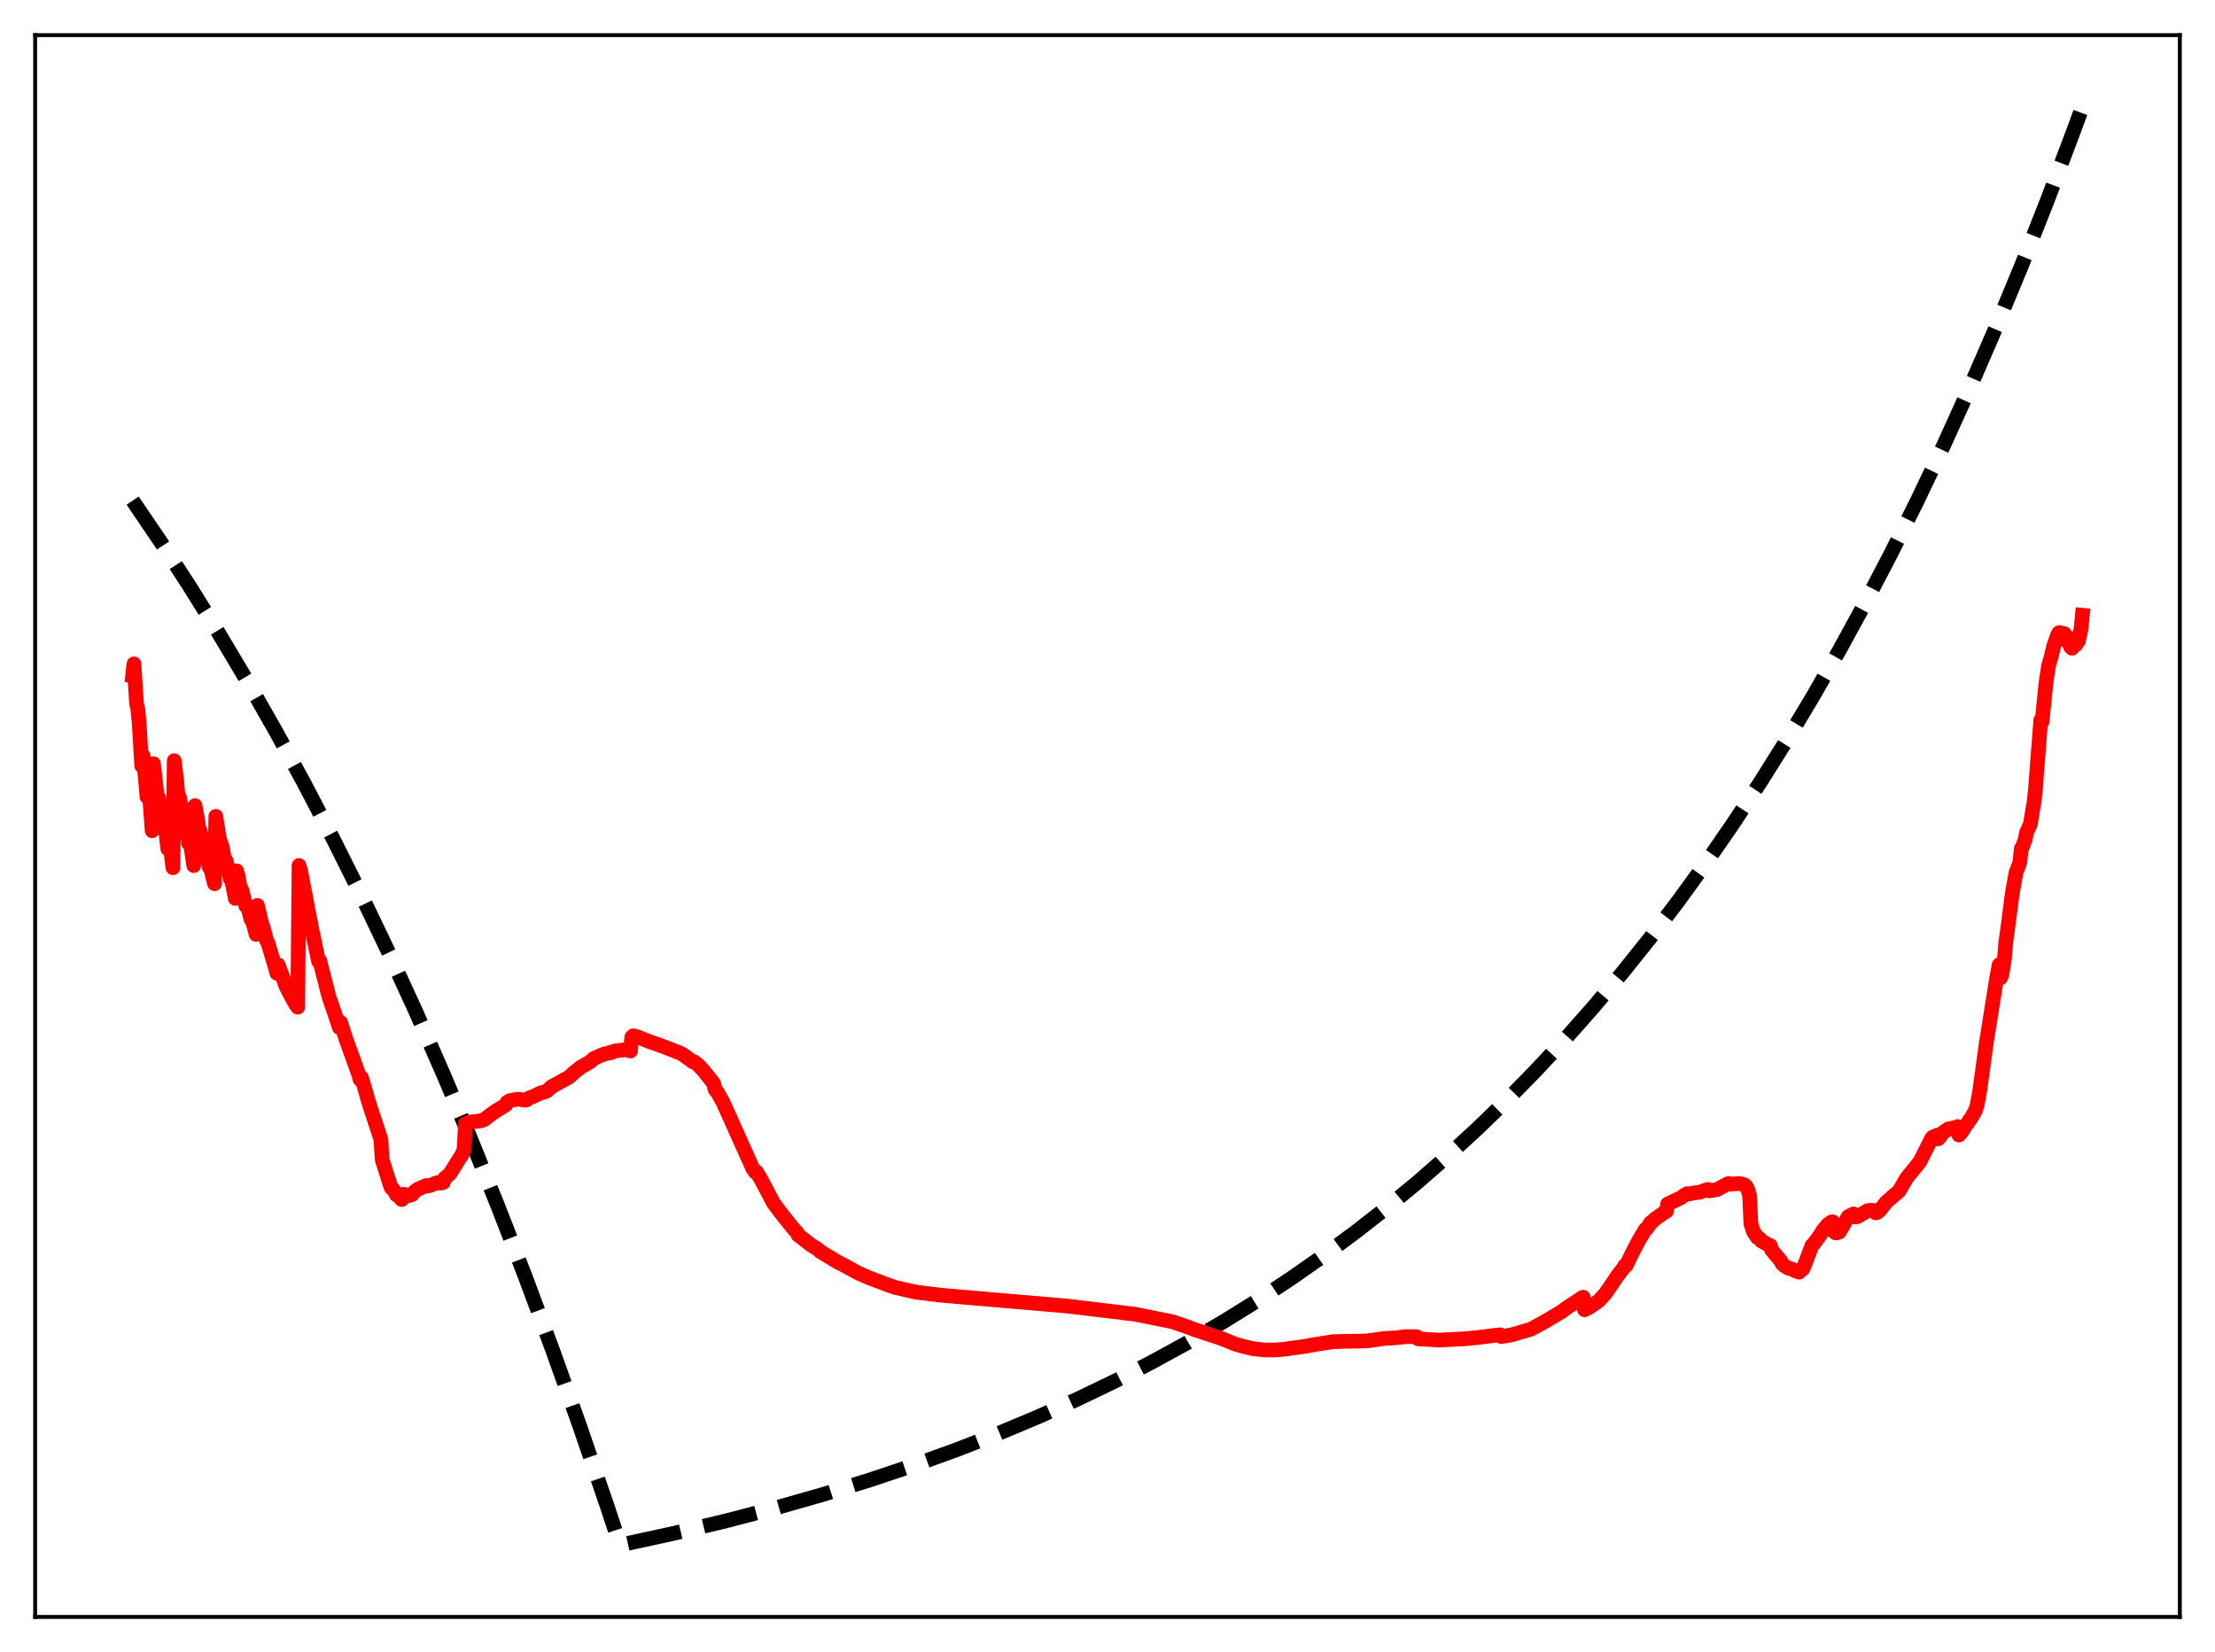 <?xml version="1.0" encoding="utf-8" standalone="no"?>
<!DOCTYPE svg PUBLIC "-//W3C//DTD SVG 1.1//EN"
  "http://www.w3.org/Graphics/SVG/1.1/DTD/svg11.dtd">
<svg xmlns:xlink="http://www.w3.org/1999/xlink" width="453.6pt" height="338.4pt" viewBox="0 0 453.6 338.4" xmlns="http://www.w3.org/2000/svg" version="1.1">
 <defs>
  <style type="text/css">*{stroke-linejoin: round; stroke-linecap: butt}</style>
 </defs>
 <g id="figure_1">
  <g id="patch_1">
   <path d="M 0 338.4 
L 453.6 338.4 
L 453.6 0 
L 0 0 
z
" style="fill: #ffffff"/>
  </g>
  <g id="axes_1">
   <g id="patch_2">
    <path d="M 7.2 331.2 
L 446.4 331.2 
L 446.4 7.2 
L 7.2 7.2 
z
" style="fill: #ffffff"/>
   </g>
   <g id="matplotlib.axis_1"/>
   <g id="matplotlib.axis_2"/>
   <g id="line2d_1">
    <path d="M 27.164 102.542 
L 33.02 111.171 
L 38.876 120.187 
L 44.732 129.607 
L 50.588 139.448 
L 56.444 149.73 
L 62.3 160.473 
L 68.156 171.698 
L 74.012 183.425 
L 79.601 195.108 
L 85.191 207.291 
L 90.781 219.994 
L 96.371 233.24 
L 101.961 247.051 
L 107.551 261.453 
L 113.14 276.47 
L 118.73 292.128 
L 124.32 308.455 
L 126.982 316.473 
L 138.161 314.04 
L 148.809 311.495 
L 158.924 308.85 
L 168.772 306.043 
L 178.089 303.159 
L 187.139 300.126 
L 195.923 296.947 
L 204.441 293.625 
L 212.692 290.165 
L 220.678 286.574 
L 228.397 282.859 
L 235.85 279.029 
L 243.303 274.945 
L 250.49 270.749 
L 257.411 266.456 
L 264.332 261.898 
L 270.986 257.251 
L 277.641 252.329 
L 284.029 247.33 
L 290.417 242.047 
L 296.54 236.704 
L 302.662 231.071 
L 308.784 225.133 
L 314.64 219.15 
L 320.496 212.858 
L 326.352 206.239 
L 332.208 199.278 
L 338.064 191.955 
L 343.654 184.61 
L 349.244 176.903 
L 354.833 168.815 
L 360.423 160.326 
L 366.013 151.418 
L 371.337 142.525 
L 376.66 133.213 
L 381.984 123.464 
L 387.308 113.256 
L 392.631 102.567 
L 397.955 91.376 
L 403.279 79.659 
L 408.602 67.39 
L 413.926 54.544 
L 419.249 41.094 
L 424.573 27.011 
L 426.436 21.927 
L 426.436 21.927 
" clip-path="url(#pc32c64316e)" style="fill: none; stroke-dasharray: 11.1,4.8; stroke-dashoffset: 0; stroke: #000000; stroke-width: 3"/>
   </g>
   <g id="line2d_2">
    <path d="M 27.164 138.385 
L 27.43 135.974 
L 27.962 144.118 
L 28.228 145.244 
L 28.495 148.047 
L 29.027 156.888 
L 29.293 154.766 
L 29.825 159.962 
L 30.092 163.221 
L 30.358 161.523 
L 30.624 162.967 
L 31.156 170.164 
L 31.423 156.426 
L 31.955 160.995 
L 32.221 163.725 
L 32.487 163.398 
L 32.753 164.733 
L 33.286 169.826 
L 33.552 167.781 
L 33.818 168.919 
L 34.351 173.837 
L 34.617 172.326 
L 34.883 173.564 
L 35.415 177.748 
L 35.681 155.811 
L 36.214 160.127 
L 36.48 163.429 
L 36.746 163.309 
L 37.012 164.606 
L 37.545 168.69 
L 37.811 167.536 
L 38.077 168.62 
L 38.343 170.295 
L 38.609 172.738 
L 38.876 172.049 
L 39.408 175.44 
L 39.674 177.302 
L 39.94 165.017 
L 40.473 167.882 
L 40.739 169.849 
L 41.005 170.157 
L 41.537 172.89 
L 41.804 174.475 
L 42.07 174.335 
L 42.602 176.376 
L 42.868 177.695 
L 43.135 177.809 
L 43.667 180.049 
L 43.933 181.02 
L 44.199 167.208 
L 44.998 172.283 
L 45.264 172.669 
L 45.53 173.553 
L 46.063 176.42 
L 46.329 176.367 
L 46.861 178.491 
L 47.127 179.981 
L 47.393 180.09 
L 47.926 182.669 
L 48.192 184.037 
L 48.458 178.38 
L 48.724 179.27 
L 49.257 182.146 
L 49.523 182.289 
L 50.055 184.385 
L 50.321 185.529 
L 50.588 185.427 
L 51.12 187.199 
L 51.386 188.324 
L 51.652 188.428 
L 52.451 191.401 
L 52.717 185.451 
L 53.249 187.647 
L 53.516 188.901 
L 54.048 190.471 
L 54.58 192.639 
L 54.847 193.057 
L 56.444 198.412 
L 56.71 199.371 
L 56.976 197.64 
L 58.573 202.017 
L 59.372 203.603 
L 60.436 205.556 
L 60.969 206.316 
L 61.235 177.277 
L 61.501 178.051 
L 63.897 190.516 
L 64.429 193.026 
L 65.228 196.908 
L 65.494 196.815 
L 67.357 204.148 
L 68.954 208.825 
L 69.487 210.466 
L 69.753 209.41 
L 70.285 211.061 
L 70.817 212.747 
L 73.479 220.143 
L 73.745 221.13 
L 74.012 220.687 
L 74.544 222.396 
L 75.343 225.243 
L 76.141 227.76 
L 77.472 231.769 
L 78.004 233.42 
L 78.271 237.577 
L 79.868 242.607 
L 80.134 243.336 
L 80.4 243.463 
L 80.932 244.266 
L 81.199 244.77 
L 81.465 244.813 
L 82.263 245.715 
L 82.529 244.636 
L 82.796 244.646 
L 83.328 245.004 
L 84.393 244.683 
L 84.925 244.036 
L 85.724 243.512 
L 87.321 242.823 
L 87.587 242.928 
L 88.119 242.804 
L 89.45 242.273 
L 90.249 242.345 
L 90.781 242.21 
L 91.047 241.367 
L 92.112 240.462 
L 93.177 238.777 
L 93.975 237.47 
L 94.508 236.698 
L 95.04 235.474 
L 95.306 230.158 
L 95.572 230.128 
L 96.105 229.854 
L 98.5 229.578 
L 99.299 229.247 
L 100.097 228.608 
L 101.428 227.638 
L 103.558 226.347 
L 103.824 225.792 
L 104.356 225.461 
L 105.155 225.306 
L 105.953 225.159 
L 106.486 225.187 
L 107.284 225.337 
L 107.817 225.313 
L 108.349 224.916 
L 109.414 224.5 
L 110.745 223.861 
L 111.543 223.667 
L 112.076 223.432 
L 112.874 222.648 
L 116.601 220.584 
L 117.665 219.607 
L 118.996 218.555 
L 120.86 217.503 
L 121.658 216.784 
L 123.788 215.871 
L 124.32 215.801 
L 124.852 215.583 
L 125.119 215.634 
L 125.917 215.271 
L 127.78 215.047 
L 128.845 215.144 
L 129.111 215.295 
L 129.377 212.455 
L 129.644 212.17 
L 130.442 212.347 
L 132.838 213.3 
L 134.967 214.04 
L 136.564 214.639 
L 138.428 215.372 
L 139.492 215.797 
L 140.291 216.31 
L 141.888 217.492 
L 142.154 217.488 
L 142.953 218.118 
L 144.017 219.23 
L 146.147 221.922 
L 146.413 223.132 
L 146.945 223.79 
L 148.01 225.689 
L 149.075 228.026 
L 154.132 239.295 
L 154.665 240.088 
L 154.931 240.048 
L 155.996 241.866 
L 158.391 246.408 
L 159.722 248.217 
L 162.65 251.88 
L 163.183 252.396 
L 163.449 252.985 
L 164.247 253.58 
L 166.111 255.046 
L 167.441 255.853 
L 167.974 256.349 
L 171.7 258.603 
L 172.499 258.978 
L 175.693 260.733 
L 178.089 261.792 
L 179.952 262.475 
L 181.815 263.196 
L 183.412 263.737 
L 187.671 264.69 
L 192.729 265.305 
L 218.548 267.524 
L 232.39 269.192 
L 240.109 270.735 
L 243.303 271.836 
L 244.368 272.257 
L 248.627 273.669 
L 250.224 274.194 
L 252.886 275.292 
L 254.749 275.829 
L 256.612 276.264 
L 259.008 276.518 
L 261.137 276.529 
L 263.267 276.325 
L 267.26 275.767 
L 269.389 275.376 
L 273.116 274.797 
L 273.648 274.823 
L 274.979 274.758 
L 279.77 274.685 
L 283.763 274.132 
L 285.36 274.068 
L 286.957 273.897 
L 287.756 273.785 
L 289.885 273.796 
L 290.151 273.805 
L 290.417 274.242 
L 294.676 274.496 
L 298.403 274.301 
L 300 274.228 
L 302.928 273.933 
L 307.187 273.403 
L 307.453 273.784 
L 309.583 273.416 
L 313.575 272.238 
L 316.503 270.624 
L 318.367 269.518 
L 319.964 268.558 
L 320.496 268.117 
L 323.956 265.832 
L 324.223 265.707 
L 324.489 268.29 
L 325.553 267.747 
L 327.417 266.433 
L 328.748 264.989 
L 329.812 263.446 
L 331.143 261.463 
L 332.474 259.697 
L 332.74 259.24 
L 333.007 259.237 
L 334.337 256.487 
L 335.668 253.969 
L 336.999 251.766 
L 337.265 251.623 
L 338.064 250.414 
L 338.33 250.283 
L 338.863 249.733 
L 340.726 248.411 
L 341.258 248.115 
L 341.524 246.617 
L 344.186 245.357 
L 344.985 244.79 
L 345.517 244.505 
L 345.783 244.589 
L 346.848 244.353 
L 348.179 244.197 
L 348.977 243.86 
L 349.776 243.643 
L 350.042 243.928 
L 351.639 243.658 
L 353.769 242.49 
L 354.035 242.412 
L 354.301 242.569 
L 355.1 242.498 
L 356.164 242.429 
L 356.697 242.527 
L 357.229 242.691 
L 357.495 242.895 
L 357.761 243.303 
L 358.028 243.956 
L 358.294 244.907 
L 358.56 250.713 
L 359.092 252.303 
L 359.891 253.494 
L 360.423 253.764 
L 360.689 254.18 
L 361.488 254.627 
L 362.02 254.92 
L 362.553 255.145 
L 362.819 256.064 
L 364.682 258.292 
L 364.948 258.841 
L 365.481 259.329 
L 366.279 259.782 
L 367.078 259.991 
L 367.61 260.279 
L 368.409 260.592 
L 369.207 259.908 
L 369.74 258.627 
L 371.071 255.096 
L 371.337 254.893 
L 372.668 253.09 
L 373.2 252.19 
L 373.732 251.55 
L 374.265 250.858 
L 374.797 250.462 
L 375.063 250.285 
L 375.329 250.271 
L 375.596 252.303 
L 375.862 252.526 
L 376.128 252.543 
L 376.66 252.366 
L 377.193 251.477 
L 377.991 250.052 
L 378.524 249.174 
L 379.588 248.655 
L 379.855 249.274 
L 380.387 249.203 
L 382.516 247.966 
L 383.049 247.905 
L 383.847 247.946 
L 384.113 248.428 
L 384.38 248.391 
L 384.912 247.96 
L 385.711 246.963 
L 386.243 246.272 
L 387.574 245.098 
L 388.905 243.975 
L 389.969 242.118 
L 390.502 241.246 
L 393.164 237.956 
L 395.559 233.18 
L 395.825 232.884 
L 396.092 232.886 
L 396.624 232.533 
L 396.89 233.269 
L 397.156 233.029 
L 397.955 231.949 
L 399.02 231.222 
L 399.286 231.279 
L 400.084 230.992 
L 400.351 231.06 
L 400.883 230.755 
L 401.149 232.498 
L 401.681 231.93 
L 402.48 230.66 
L 403.012 229.969 
L 403.279 229.472 
L 403.545 229.219 
L 404.343 227.831 
L 404.609 227.284 
L 404.876 226.413 
L 405.408 223.539 
L 406.207 217.748 
L 406.739 213.808 
L 408.868 200.447 
L 409.401 197.616 
L 409.667 200.316 
L 409.933 199.721 
L 410.465 196.539 
L 410.732 193.219 
L 411.264 189.383 
L 412.063 183.168 
L 412.861 178.683 
L 413.393 177.32 
L 413.66 176.453 
L 413.926 173.816 
L 414.192 173.404 
L 414.724 171.967 
L 414.991 170.568 
L 415.789 168.817 
L 416.588 164.007 
L 416.854 161.383 
L 417.919 147.492 
L 418.185 147.833 
L 418.983 139.908 
L 419.516 136.354 
L 420.048 134.551 
L 420.58 132.3 
L 421.379 130.028 
L 421.645 129.587 
L 421.911 129.586 
L 422.177 129.738 
L 422.444 130.202 
L 422.71 129.764 
L 423.242 130.388 
L 423.508 131.566 
L 423.775 131.829 
L 424.041 132.535 
L 424.307 132.796 
L 424.839 132.144 
L 425.105 132.074 
L 425.372 131.511 
L 425.638 131.317 
L 426.17 128.786 
L 426.436 126.025 
L 426.436 126.025 
" clip-path="url(#pc32c64316e)" style="fill: none; stroke: #ff0000; stroke-width: 3; stroke-linecap: square"/>
   </g>
   <g id="patch_3">
    <path d="M 7.2 331.2 
L 7.2 7.2 
" style="fill: none; stroke: #000000; stroke-width: 0.8; stroke-linejoin: miter; stroke-linecap: square"/>
   </g>
   <g id="patch_4">
    <path d="M 446.4 331.2 
L 446.4 7.2 
" style="fill: none; stroke: #000000; stroke-width: 0.8; stroke-linejoin: miter; stroke-linecap: square"/>
   </g>
   <g id="patch_5">
    <path d="M 7.2 331.2 
L 446.4 331.2 
" style="fill: none; stroke: #000000; stroke-width: 0.8; stroke-linejoin: miter; stroke-linecap: square"/>
   </g>
   <g id="patch_6">
    <path d="M 7.2 7.2 
L 446.4 7.2 
" style="fill: none; stroke: #000000; stroke-width: 0.8; stroke-linejoin: miter; stroke-linecap: square"/>
   </g>
  </g>
 </g>
 <defs>
  <clipPath id="pc32c64316e">
   <rect x="7.2" y="7.2" width="439.2" height="324"/>
  </clipPath>
 </defs>
</svg>
